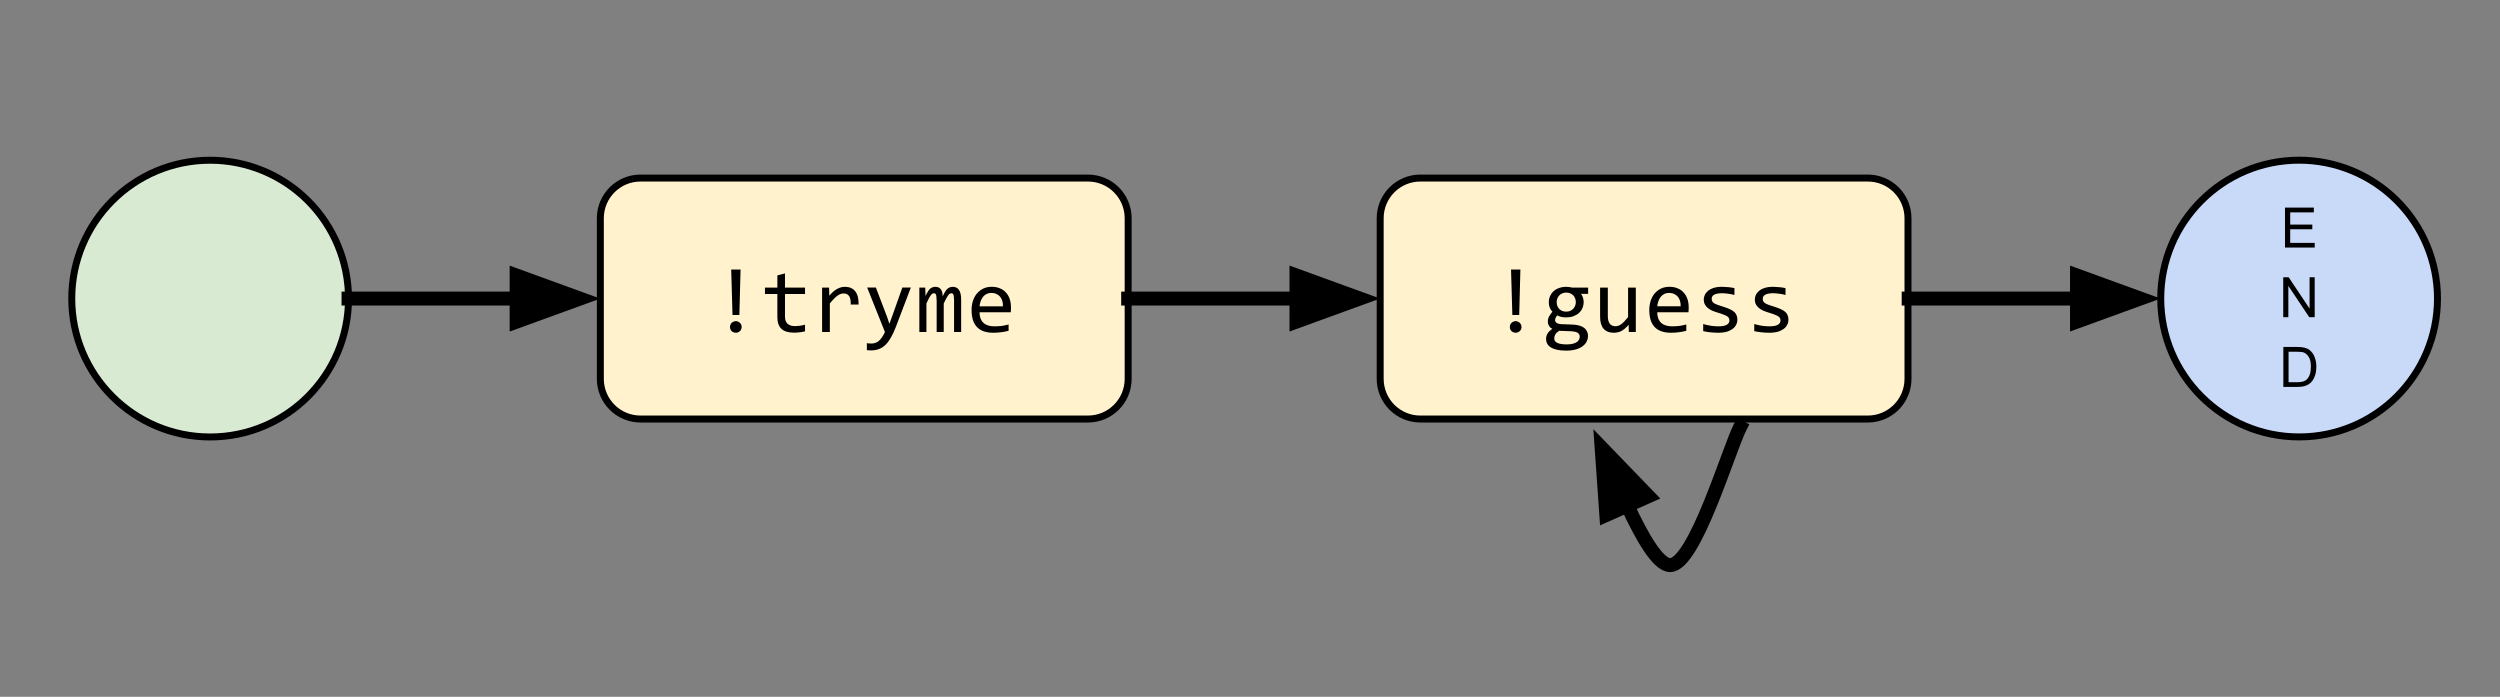 <svg xmlns="http://www.w3.org/2000/svg" xmlns:xlink="http://www.w3.org/1999/xlink" fill="none" stroke="none" stroke-linecap="square" stroke-miterlimit="10" version="1.1" viewBox="0 0 358.785 100"><rect x="0" y="0" width="358.785" height="100" fill="#808080" stroke="none"/><clipPath id="p.0"><path d="m0 0l358.785 0l0 100.0l-358.785 0l0 -100.0z" clip-rule="nonzero"/></clipPath><g clip-path="url(#p.0)"><path fill="#000" fill-opacity="0" fill-rule="nonzero" d="m0 0l358.785 0l0 100.0l-358.785 0z"/><path fill="#d9ead3" fill-rule="nonzero" d="m10.299 42.853l0 0c0 -10.967 8.891 -19.858 19.858 -19.858l0 0c5.267 0 10.318 2.092 14.042 5.816c3.724 3.724 5.816 8.775 5.816 14.042l0 0c0 10.967 -8.891 19.858 -19.858 19.858l0 0c-10.967 0 -19.858 -8.891 -19.858 -19.858z"/><path fill-rule="nonzero" stroke="#000" stroke-linecap="butt" stroke-linejoin="round" stroke-width="1" d="m10.299 42.853l0 0c0 -10.967 8.891 -19.858 19.858 -19.858l0 0c5.267 0 10.318 2.092 14.042 5.816c3.724 3.724 5.816 8.775 5.816 14.042l0 0c0 10.967 -8.891 19.858 -19.858 19.858l0 0c-10.967 0 -19.858 -8.891 -19.858 -19.858z"/><path fill="#fff2cc" fill-rule="nonzero" d="m86.157 31.318l0 0c0 -3.183 2.581 -5.764 5.764 -5.764l64.22 0c1.529 0 2.995 0.607 4.076 1.688c1.081 1.081 1.688 2.547 1.688 4.076l0 23.055c0 3.183 -2.581 5.764 -5.764 5.764l-64.22 0c-3.183 0 -5.764 -2.581 -5.764 -5.764z"/><path fill-rule="nonzero" stroke="#000" stroke-linecap="butt" stroke-linejoin="round" stroke-width="1" d="m86.157 31.318l0 0c0 -3.183 2.581 -5.764 5.764 -5.764l64.22 0c1.529 0 2.995 0.607 4.076 1.688c1.081 1.081 1.688 2.547 1.688 4.076l0 23.055c0 3.183 -2.581 5.764 -5.764 5.764l-64.22 0c-3.183 0 -5.764 -2.581 -5.764 -5.764z"/><path fill="#000" fill-rule="nonzero" d="m106.281 38.677l-0.172 6.531l-0.984 0l-0.188 -6.531l1.344 0zm-0.672 7.406q0.172 0 0.312 0.078q0.156 0.062 0.266 0.172q0.125 0.109 0.188 0.266q0.062 0.156 0.062 0.328q0 0.172 -0.062 0.328q-0.062 0.156 -0.188 0.266q-0.109 0.109 -0.266 0.172q-0.141 0.062 -0.312 0.062q-0.172 0 -0.328 -0.062q-0.156 -0.062 -0.281 -0.172q-0.109 -0.109 -0.172 -0.266q-0.062 -0.156 -0.062 -0.328q0 -0.172 0.062 -0.328q0.062 -0.156 0.172 -0.266q0.125 -0.109 0.281 -0.172q0.156 -0.078 0.328 -0.078zm9.922 1.469q-0.375 0.094 -0.781 0.141q-0.391 0.047 -0.812 0.047q-1.203 0 -1.797 -0.547q-0.578 -0.547 -0.578 -1.672l0 -3.328l-1.781 0l0 -0.922l1.781 0l0 -1.75l1.094 -0.281l0 2.031l2.875 0l0 0.922l-2.875 0l0 3.25q0 0.672 0.359 1.016q0.375 0.344 1.094 0.344q0.297 0 0.656 -0.047q0.359 -0.047 0.766 -0.156l0 0.953zm2.453 -6.281l1.0 0l0.031 1.172q0.562 -0.672 1.109 -0.969q0.562 -0.312 1.109 -0.312q1.0 0 1.5 0.641q0.516 0.641 0.484 1.906l-1.125 0q0.031 -0.844 -0.234 -1.219q-0.266 -0.375 -0.781 -0.375q-0.219 0 -0.453 0.078q-0.219 0.078 -0.453 0.25q-0.234 0.172 -0.5 0.453q-0.266 0.266 -0.578 0.656l0 4.094l-1.109 0l0 -6.375zm12.734 0l-2.172 5.703q-0.344 0.875 -0.703 1.5q-0.359 0.625 -0.781 1.031q-0.422 0.406 -0.938 0.594q-0.5 0.188 -1.125 0.188q-0.172 0 -0.312 -0.016q-0.125 0 -0.281 -0.016l0 -1.0q0.141 0.016 0.297 0.031q0.172 0.016 0.359 0.016q0.297 0 0.562 -0.094q0.266 -0.078 0.5 -0.281q0.234 -0.203 0.453 -0.516q0.219 -0.312 0.422 -0.766l-2.547 -6.375l1.25 0l1.609 4.219l0.328 0.984l0.375 -1.016l1.484 -4.188l1.219 0zm6.203 6.375l0 -4.578q0 -0.297 -0.031 -0.484q-0.016 -0.188 -0.062 -0.297q-0.047 -0.125 -0.125 -0.156q-0.062 -0.047 -0.172 -0.047q-0.125 0 -0.234 0.078q-0.109 0.062 -0.234 0.234q-0.125 0.172 -0.281 0.469q-0.141 0.281 -0.344 0.688l0 4.094l-1.016 0l0 -4.453q0 -0.359 -0.031 -0.562q-0.016 -0.219 -0.062 -0.344q-0.047 -0.125 -0.125 -0.156q-0.062 -0.047 -0.172 -0.047q-0.125 0 -0.234 0.062q-0.094 0.062 -0.219 0.234q-0.125 0.156 -0.281 0.453q-0.141 0.281 -0.344 0.719l0 4.094l-1.016 0l0 -6.375l0.844 0l0.047 1.219q0.156 -0.359 0.312 -0.609q0.156 -0.266 0.312 -0.422q0.172 -0.156 0.359 -0.219q0.188 -0.078 0.422 -0.078q0.516 0 0.781 0.344q0.266 0.328 0.266 1.031q0.156 -0.328 0.297 -0.578q0.156 -0.266 0.312 -0.438q0.172 -0.172 0.375 -0.266q0.203 -0.094 0.469 -0.094q1.203 0 1.203 1.844l0 4.641l-1.016 0zm8.172 -3.516q0 0.234 -0.016 0.391q0 0.156 -0.016 0.297l-4.484 0q0 0.969 0.547 1.5q0.547 0.516 1.578 0.516q0.281 0 0.562 -0.016q0.281 -0.016 0.531 -0.047q0.266 -0.047 0.5 -0.094q0.25 -0.047 0.453 -0.109l0 0.906q-0.453 0.125 -1.031 0.203q-0.562 0.078 -1.172 0.078q-0.812 0 -1.406 -0.219q-0.594 -0.219 -0.969 -0.641q-0.375 -0.422 -0.562 -1.031q-0.172 -0.625 -0.172 -1.391q0 -0.672 0.188 -1.266q0.188 -0.609 0.562 -1.062q0.375 -0.453 0.906 -0.719q0.547 -0.266 1.234 -0.266q0.656 0 1.172 0.219q0.516 0.203 0.859 0.594q0.359 0.375 0.547 0.922q0.188 0.547 0.188 1.234zm-1.156 -0.172q0.016 -0.422 -0.094 -0.766q-0.094 -0.359 -0.312 -0.609q-0.203 -0.25 -0.531 -0.391q-0.312 -0.156 -0.719 -0.156q-0.375 0 -0.672 0.141q-0.297 0.141 -0.516 0.406q-0.203 0.25 -0.344 0.609q-0.125 0.344 -0.172 0.766l3.359 0z"/><path fill="#000" fill-opacity="0" fill-rule="nonzero" d="m50.016 42.853l36.126 0"/><path fill-rule="evenodd" stroke="#000" stroke-linecap="butt" stroke-linejoin="round" stroke-width="2" d="m50.016 42.853l24.126 0"/><path fill="#000" fill-rule="evenodd" stroke="#000" stroke-linecap="butt" stroke-width="2" d="m74.142 46.156l9.076 -3.303l-9.076 -3.303z"/><path fill="#fff2cc" fill-rule="nonzero" d="m198.075 31.318l0 0c0 -3.183 2.581 -5.764 5.764 -5.764l64.22 0c1.529 0 2.995 0.607 4.076 1.688c1.081 1.081 1.688 2.547 1.688 4.076l0 23.055c0 3.183 -2.581 5.764 -5.764 5.764l-64.22 0c-3.183 0 -5.764 -2.581 -5.764 -5.764z"/><path fill-rule="nonzero" stroke="#000" stroke-linecap="butt" stroke-linejoin="round" stroke-width="1" d="m198.075 31.318l0 0c0 -3.183 2.581 -5.764 5.764 -5.764l64.22 0c1.529 0 2.995 0.607 4.076 1.688c1.081 1.081 1.688 2.547 1.688 4.076l0 23.055c0 3.183 -2.581 5.764 -5.764 5.764l-64.22 0c-3.183 0 -5.764 -2.581 -5.764 -5.764z"/><path fill="#000" fill-rule="nonzero" d="m218.199 38.677l-0.172 6.531l-0.984 0l-0.188 -6.531l1.344 0zm-0.672 7.406q0.172 0 0.312 0.078q0.156 0.062 0.266 0.172q0.125 0.109 0.188 0.266q0.062 0.156 0.062 0.328q0 0.172 -0.062 0.328q-0.062 0.156 -0.188 0.266q-0.109 0.109 -0.266 0.172q-0.141 0.062 -0.312 0.062q-0.172 0 -0.328 -0.062q-0.156 -0.062 -0.281 -0.172q-0.109 -0.109 -0.172 -0.266q-0.062 -0.156 -0.062 -0.328q0 -0.172 0.062 -0.328q0.062 -0.156 0.172 -0.266q0.125 -0.109 0.281 -0.172q0.156 -0.078 0.328 -0.078zm9.375 -3.906q0.172 0.219 0.266 0.516q0.109 0.297 0.109 0.641q0 0.484 -0.188 0.906q-0.172 0.406 -0.516 0.703q-0.328 0.281 -0.797 0.453q-0.453 0.156 -1.0 0.156q-0.406 0 -0.75 -0.078q-0.344 -0.094 -0.547 -0.219q-0.125 0.172 -0.219 0.344q-0.078 0.156 -0.078 0.344q0 0.25 0.234 0.406q0.234 0.156 0.625 0.172l1.672 0.062q0.469 0.016 0.875 0.125q0.406 0.094 0.688 0.297q0.297 0.203 0.453 0.516q0.172 0.297 0.172 0.688q0 0.422 -0.188 0.797q-0.188 0.391 -0.578 0.672q-0.375 0.297 -0.969 0.469q-0.594 0.172 -1.406 0.172q-0.766 0 -1.312 -0.125q-0.547 -0.125 -0.891 -0.344q-0.344 -0.219 -0.516 -0.531q-0.156 -0.297 -0.156 -0.656q0 -0.469 0.219 -0.812q0.219 -0.344 0.672 -0.672q-0.172 -0.078 -0.297 -0.188q-0.109 -0.125 -0.188 -0.25q-0.078 -0.141 -0.125 -0.297q-0.031 -0.156 -0.031 -0.297q0 -0.406 0.188 -0.75q0.203 -0.344 0.469 -0.656q-0.125 -0.141 -0.219 -0.281q-0.094 -0.141 -0.156 -0.297q-0.062 -0.172 -0.109 -0.359q-0.031 -0.188 -0.031 -0.422q0 -0.5 0.188 -0.906q0.188 -0.406 0.5 -0.688q0.328 -0.297 0.781 -0.453q0.469 -0.172 1.031 -0.172q0.234 0 0.453 0.031q0.219 0.031 0.375 0.078l2.312 0l0 0.906l-1.016 0zm-3.844 6.391q0 0.453 0.469 0.656q0.469 0.203 1.312 0.203q0.531 0 0.891 -0.094q0.359 -0.094 0.578 -0.25q0.219 -0.156 0.312 -0.359q0.094 -0.203 0.094 -0.406q0 -0.391 -0.328 -0.578q-0.312 -0.172 -0.969 -0.203l-1.656 -0.062q-0.203 0.141 -0.344 0.266q-0.141 0.141 -0.219 0.281q-0.078 0.141 -0.109 0.266q-0.031 0.141 -0.031 0.281zm0.344 -5.219q0 0.312 0.094 0.562q0.109 0.25 0.281 0.438q0.188 0.172 0.438 0.281q0.266 0.094 0.562 0.094q0.328 0 0.578 -0.109q0.266 -0.125 0.438 -0.312q0.172 -0.188 0.266 -0.438q0.094 -0.25 0.094 -0.516q0 -0.297 -0.109 -0.547q-0.094 -0.266 -0.281 -0.438q-0.172 -0.172 -0.422 -0.266q-0.25 -0.109 -0.562 -0.109q-0.328 0 -0.594 0.125q-0.25 0.109 -0.422 0.297q-0.172 0.188 -0.266 0.438q-0.094 0.234 -0.094 0.5zm11.359 4.297l-1.0 0l-0.031 -1.031q-0.281 0.328 -0.547 0.547q-0.25 0.219 -0.516 0.359q-0.25 0.125 -0.516 0.172q-0.25 0.062 -0.531 0.062q-0.984 0 -1.484 -0.578q-0.5 -0.578 -0.5 -1.734l0 -4.172l1.109 0l0 4.078q0 1.469 1.094 1.469q0.203 0 0.391 -0.062q0.203 -0.062 0.406 -0.203q0.219 -0.156 0.469 -0.406q0.25 -0.266 0.547 -0.641l0 -4.234l1.109 0l0 6.375zm7.593 -3.516q0 0.234 -0.016 0.391q0 0.156 -0.016 0.297l-4.484 0q0 0.969 0.547 1.5q0.547 0.516 1.578 0.516q0.281 0 0.562 -0.016q0.281 -0.016 0.531 -0.047q0.266 -0.047 0.5 -0.094q0.25 -0.047 0.453 -0.109l0 0.906q-0.453 0.125 -1.031 0.203q-0.562 0.078 -1.172 0.078q-0.812 0 -1.406 -0.219q-0.594 -0.219 -0.969 -0.641q-0.375 -0.422 -0.562 -1.031q-0.172 -0.625 -0.172 -1.391q0 -0.672 0.188 -1.266q0.188 -0.609 0.562 -1.062q0.375 -0.453 0.906 -0.719q0.547 -0.266 1.234 -0.266q0.656 0 1.172 0.219q0.516 0.203 0.859 0.594q0.359 0.375 0.547 0.922q0.188 0.547 0.188 1.234zm-1.156 -0.172q0.016 -0.422 -0.094 -0.766q-0.094 -0.359 -0.312 -0.609q-0.203 -0.25 -0.531 -0.391q-0.312 -0.156 -0.719 -0.156q-0.375 0 -0.672 0.141q-0.297 0.141 -0.516 0.406q-0.203 0.25 -0.344 0.609q-0.125 0.344 -0.172 0.766l3.359 0zm8.14 1.953q0 0.328 -0.125 0.594q-0.109 0.266 -0.312 0.484q-0.188 0.203 -0.453 0.344q-0.25 0.141 -0.547 0.25q-0.297 0.094 -0.609 0.125q-0.312 0.047 -0.609 0.047q-0.641 0 -1.188 -0.062q-0.547 -0.047 -1.062 -0.172l0 -1.016q0.562 0.156 1.109 0.25q0.547 0.078 1.094 0.078q0.797 0 1.172 -0.219q0.391 -0.219 0.391 -0.625q0 -0.172 -0.062 -0.297q-0.062 -0.141 -0.219 -0.266q-0.156 -0.125 -0.5 -0.25q-0.328 -0.141 -0.906 -0.312q-0.422 -0.125 -0.797 -0.281q-0.359 -0.172 -0.625 -0.391q-0.266 -0.219 -0.422 -0.516q-0.156 -0.297 -0.156 -0.703q0 -0.266 0.125 -0.578q0.125 -0.328 0.422 -0.594q0.297 -0.281 0.797 -0.453q0.516 -0.188 1.281 -0.188q0.375 0 0.828 0.047q0.453 0.031 0.953 0.141l0 0.984q-0.516 -0.141 -0.984 -0.188q-0.469 -0.062 -0.812 -0.062q-0.406 0 -0.688 0.062q-0.281 0.062 -0.469 0.172q-0.172 0.109 -0.25 0.266q-0.062 0.141 -0.062 0.312q0 0.172 0.062 0.312q0.062 0.141 0.234 0.281q0.188 0.125 0.516 0.25q0.328 0.125 0.844 0.281q0.562 0.172 0.953 0.359q0.391 0.172 0.625 0.391q0.25 0.219 0.344 0.5q0.109 0.281 0.109 0.641zm7.328 0q0 0.328 -0.125 0.594q-0.109 0.266 -0.312 0.484q-0.188 0.203 -0.453 0.344q-0.25 0.141 -0.547 0.25q-0.297 0.094 -0.609 0.125q-0.312 0.047 -0.609 0.047q-0.641 0 -1.188 -0.062q-0.547 -0.047 -1.062 -0.172l0 -1.016q0.562 0.156 1.109 0.25q0.547 0.078 1.094 0.078q0.797 0 1.172 -0.219q0.391 -0.219 0.391 -0.625q0 -0.172 -0.062 -0.297q-0.062 -0.141 -0.219 -0.266q-0.156 -0.125 -0.5 -0.25q-0.328 -0.141 -0.906 -0.312q-0.422 -0.125 -0.797 -0.281q-0.359 -0.172 -0.625 -0.391q-0.266 -0.219 -0.422 -0.516q-0.156 -0.297 -0.156 -0.703q0 -0.266 0.125 -0.578q0.125 -0.328 0.422 -0.594q0.297 -0.281 0.797 -0.453q0.516 -0.188 1.281 -0.188q0.375 0 0.828 0.047q0.453 0.031 0.953 0.141l0 0.984q-0.516 -0.141 -0.984 -0.188q-0.469 -0.062 -0.812 -0.062q-0.406 0 -0.688 0.062q-0.281 0.062 -0.469 0.172q-0.172 0.109 -0.25 0.266q-0.062 0.141 -0.062 0.312q0 0.172 0.062 0.312q0.062 0.141 0.234 0.281q0.188 0.125 0.516 0.25q0.328 0.125 0.844 0.281q0.562 0.172 0.953 0.359q0.391 0.172 0.625 0.391q0.25 0.219 0.344 0.5q0.109 0.281 0.109 0.641z"/><path fill="#000" fill-opacity="0" fill-rule="nonzero" d="m161.905 42.846l36.157 0"/><path fill-rule="evenodd" stroke="#000" stroke-linecap="butt" stroke-linejoin="round" stroke-width="2" d="m161.905 42.846l24.157 0"/><path fill="#000" fill-rule="evenodd" stroke="#000" stroke-linecap="butt" stroke-width="2" d="m186.062 46.149l9.076 -3.303l-9.076 -3.303z"/><path fill="#c9daf8" fill-rule="nonzero" d="m310.097 42.846l0 0c0 -10.967 8.891 -19.858 19.858 -19.858l0 0c5.267 0 10.318 2.092 14.042 5.816c3.724 3.724 5.816 8.775 5.816 14.042l0 0c0 10.967 -8.891 19.858 -19.858 19.858l0 0c-10.967 0 -19.858 -8.891 -19.858 -19.858z"/><path fill-rule="nonzero" stroke="#000" stroke-linecap="butt" stroke-linejoin="round" stroke-width="1" d="m310.097 42.846l0 0c0 -10.967 8.891 -19.858 19.858 -19.858l0 0c5.267 0 10.318 2.092 14.042 5.816c3.724 3.724 5.816 8.775 5.816 14.042l0 0c0 10.967 -8.891 19.858 -19.858 19.858l0 0c-10.967 0 -19.858 -8.891 -19.858 -19.858z"/><path fill="#000" fill-rule="nonzero" d="m327.928 35.526l0 -5.734l4.141 0l0 0.688l-3.391 0l0 1.75l3.172 0l0 0.672l-3.172 0l0 1.953l3.516 0l0 0.672l-4.266 0z"/><path fill="#000" fill-rule="nonzero" d="m327.676 45.526l0 -5.734l0.781 0l3.0 4.5l0 -4.5l0.734 0l0 5.734l-0.781 0l-3.0 -4.5l0 4.5l-0.734 0z"/><path fill="#000" fill-rule="nonzero" d="m327.692 55.526l0 -5.734l1.969 0q0.672 0 1.016 0.094q0.5 0.109 0.844 0.406q0.453 0.375 0.672 0.984q0.234 0.594 0.234 1.359q0 0.641 -0.156 1.156q-0.156 0.5 -0.391 0.828q-0.234 0.328 -0.531 0.516q-0.281 0.188 -0.688 0.297q-0.391 0.094 -0.906 0.094l-2.062 0zm0.75 -0.672l1.219 0q0.578 0 0.891 -0.109q0.328 -0.109 0.516 -0.297q0.266 -0.266 0.422 -0.719q0.156 -0.469 0.156 -1.109q0 -0.906 -0.297 -1.375q-0.297 -0.484 -0.719 -0.656q-0.312 -0.109 -0.984 -0.109l-1.203 0l0 4.375z"/><path fill="#000" fill-opacity="0" fill-rule="nonzero" d="m273.919 42.845l36.157 0"/><path fill-rule="evenodd" stroke="#000" stroke-linecap="butt" stroke-linejoin="round" stroke-width="2" d="m273.919 42.845l24.157 0"/><path fill="#000" fill-rule="evenodd" stroke="#000" stroke-linecap="butt" stroke-width="2" d="m298.077 46.149l9.076 -3.303l-9.076 -3.303z"/><path fill="#000" fill-opacity="0" fill-rule="nonzero" d="m249.714 61.339c-1.668 3.294 -6.503 19.719 -10.01 19.761c-3.508 0.042 -9.197 -16.255 -11.037 -19.507"/><path fill-rule="evenodd" stroke="#000" stroke-linecap="butt" stroke-linejoin="round" stroke-width="2" d="m249.714 61.339c-1.668 3.294 -6.503 19.719 -10.01 19.761c-1.754 0.021 -4.053 -4.043 -6.144 -8.518l-0.012 -0.026"/><path fill="#000" fill-rule="evenodd" stroke="#000" stroke-linecap="butt" stroke-width="2" d="m236.565 71.212l-6.709 -6.948l0.674 9.635z"/></g></svg>